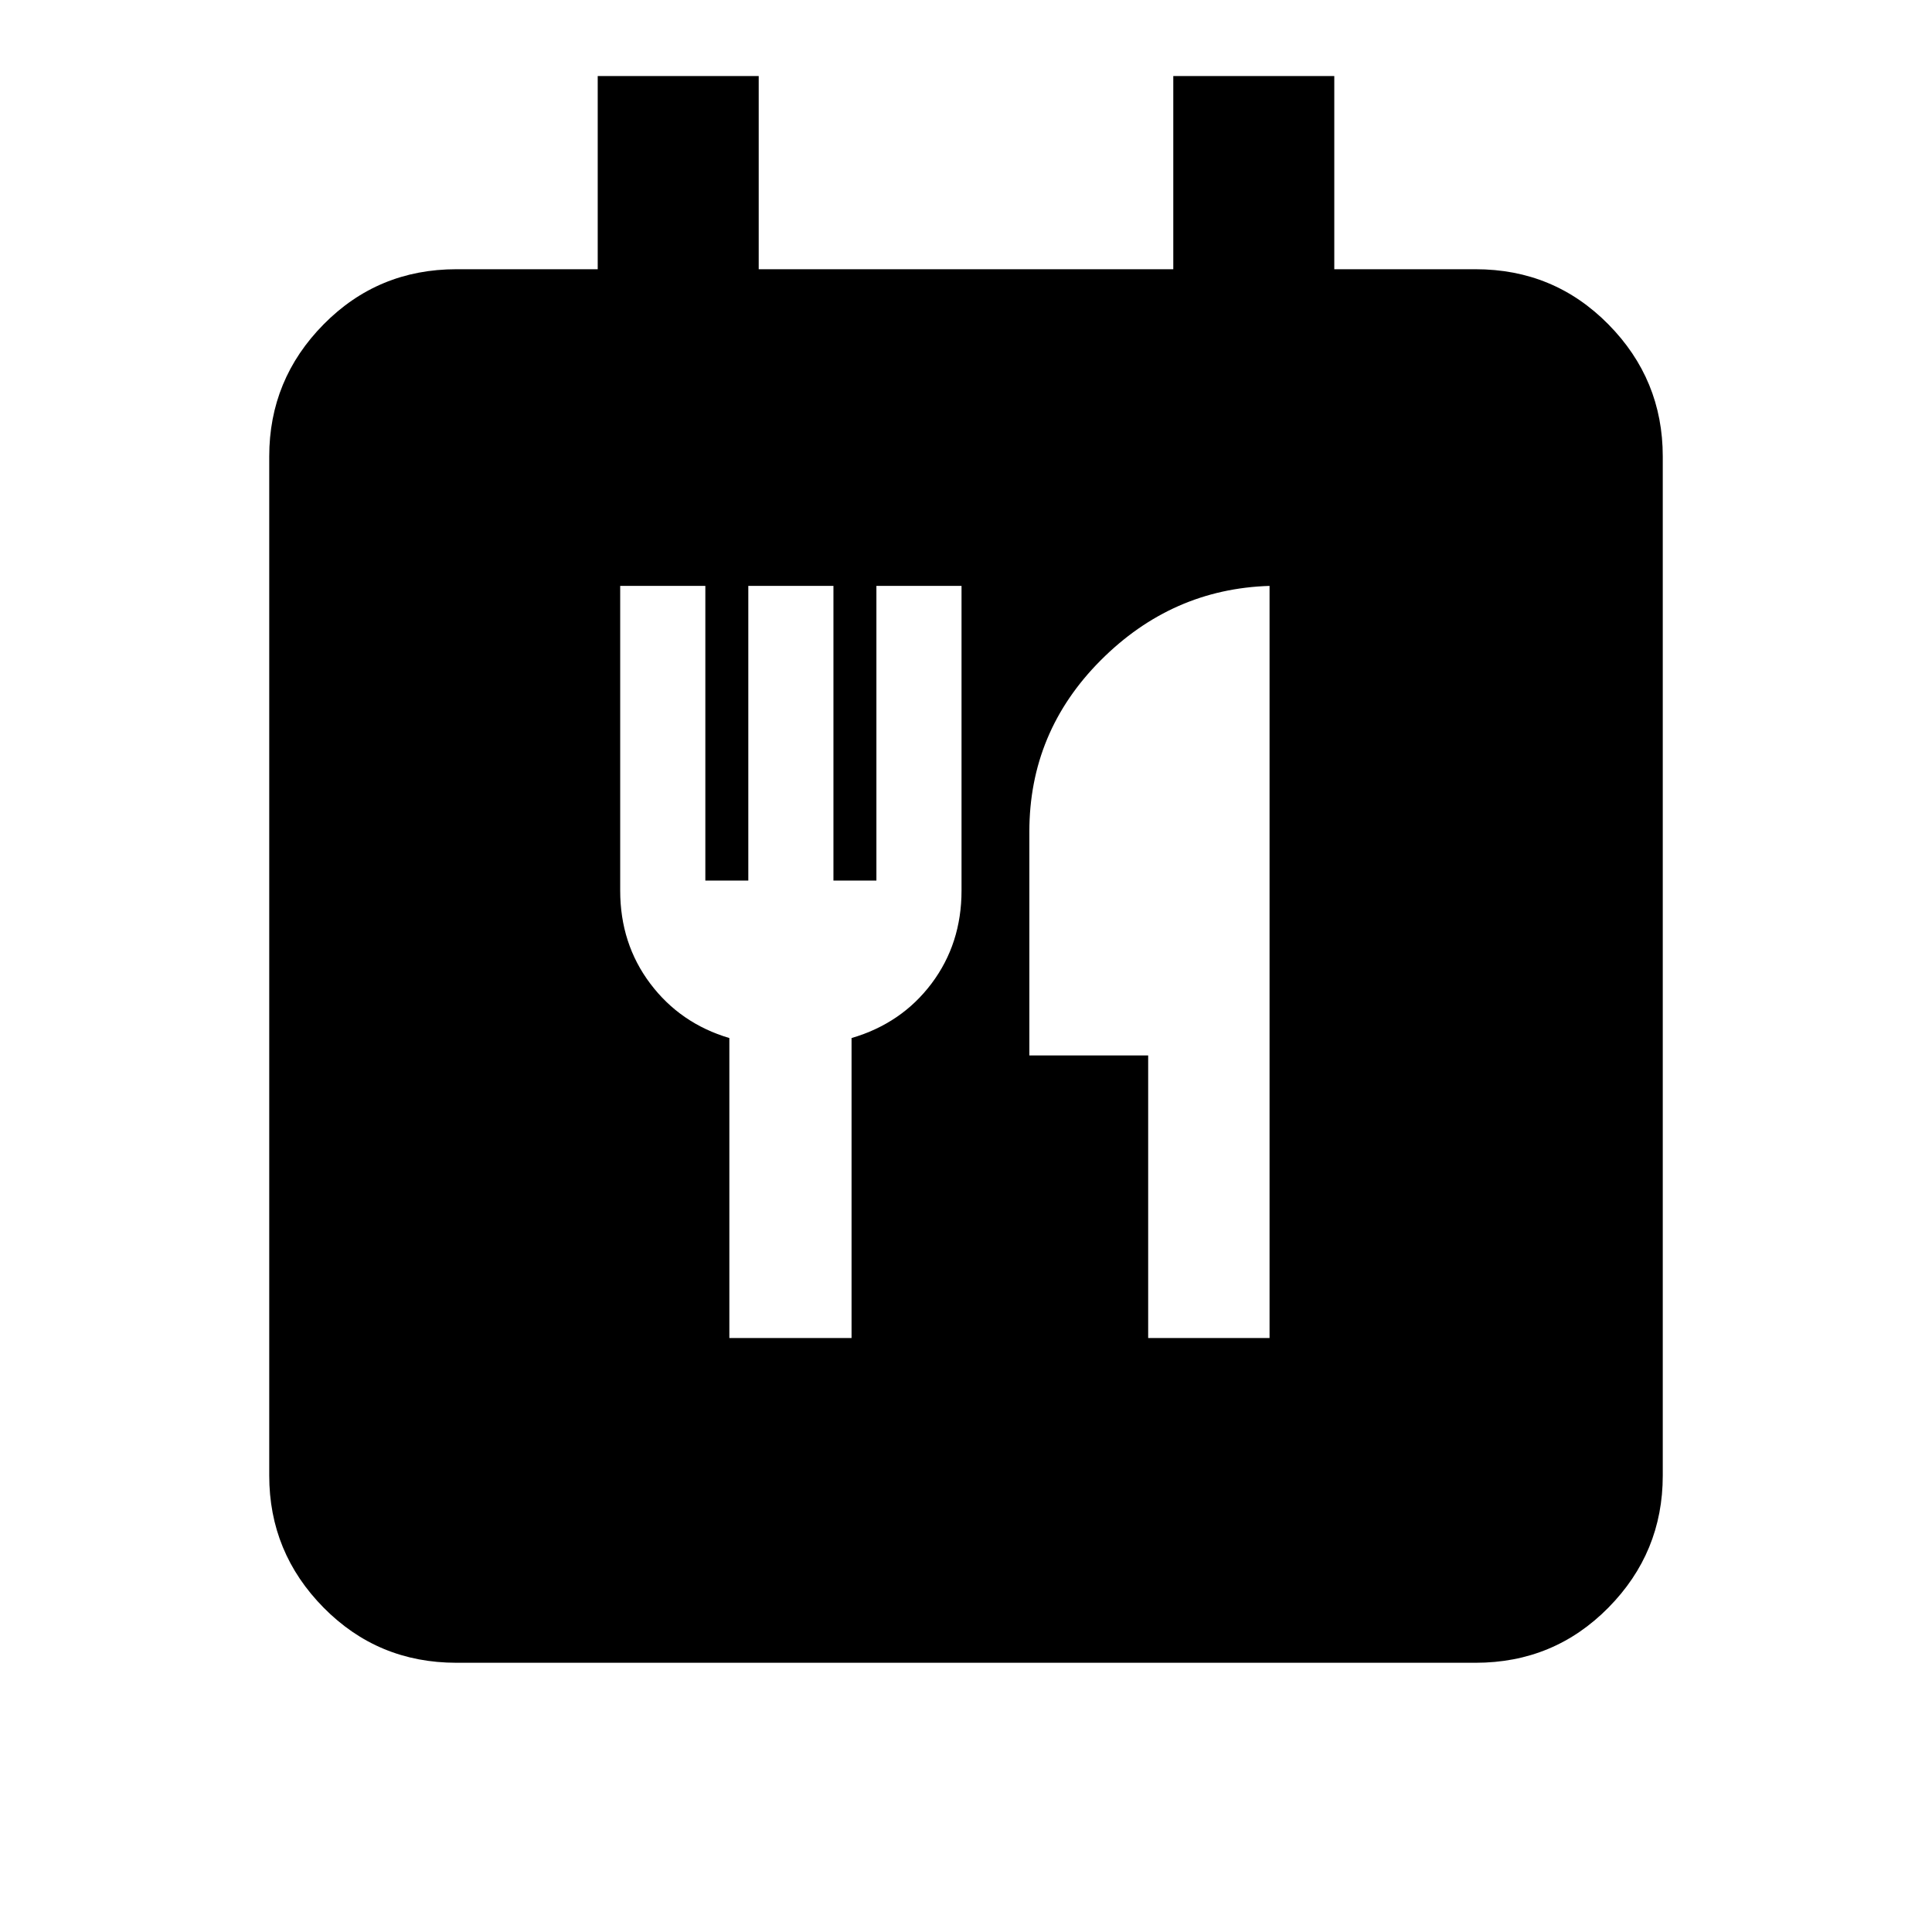 <svg xmlns="http://www.w3.org/2000/svg" height="20" viewBox="0 -960 960 960" width="20"><path d="M226.78-133.78q-38.94 0-65.97-27.38t-27.03-65.62v-506.44q0-38.24 27.03-65.62 27.03-27.38 65.97-27.38H297v-96h80v96h206v-96h80v96h70.22q38.94 0 65.97 27.38t27.03 65.62v506.44q0 38.24-27.03 65.62-27.03 27.38-65.97 27.38H226.78Zm135.63-161.35h60.72V-444.2q24.83-7.26 39.74-27.08 14.91-19.83 14.91-46.22v-151.37h-42.3v146.42h-21.35v-146.42h-42.3v146.42h-21.35v-146.42h-42.31v151.37q0 26.39 14.92 46.22 14.91 19.82 39.32 27.08v149.07Zm208.11 0h60.31v-373.74q-48.55 1.5-83.95 37.03-35.4 35.54-35.4 85.08v111.21h59.04v140.42Z"/></svg>